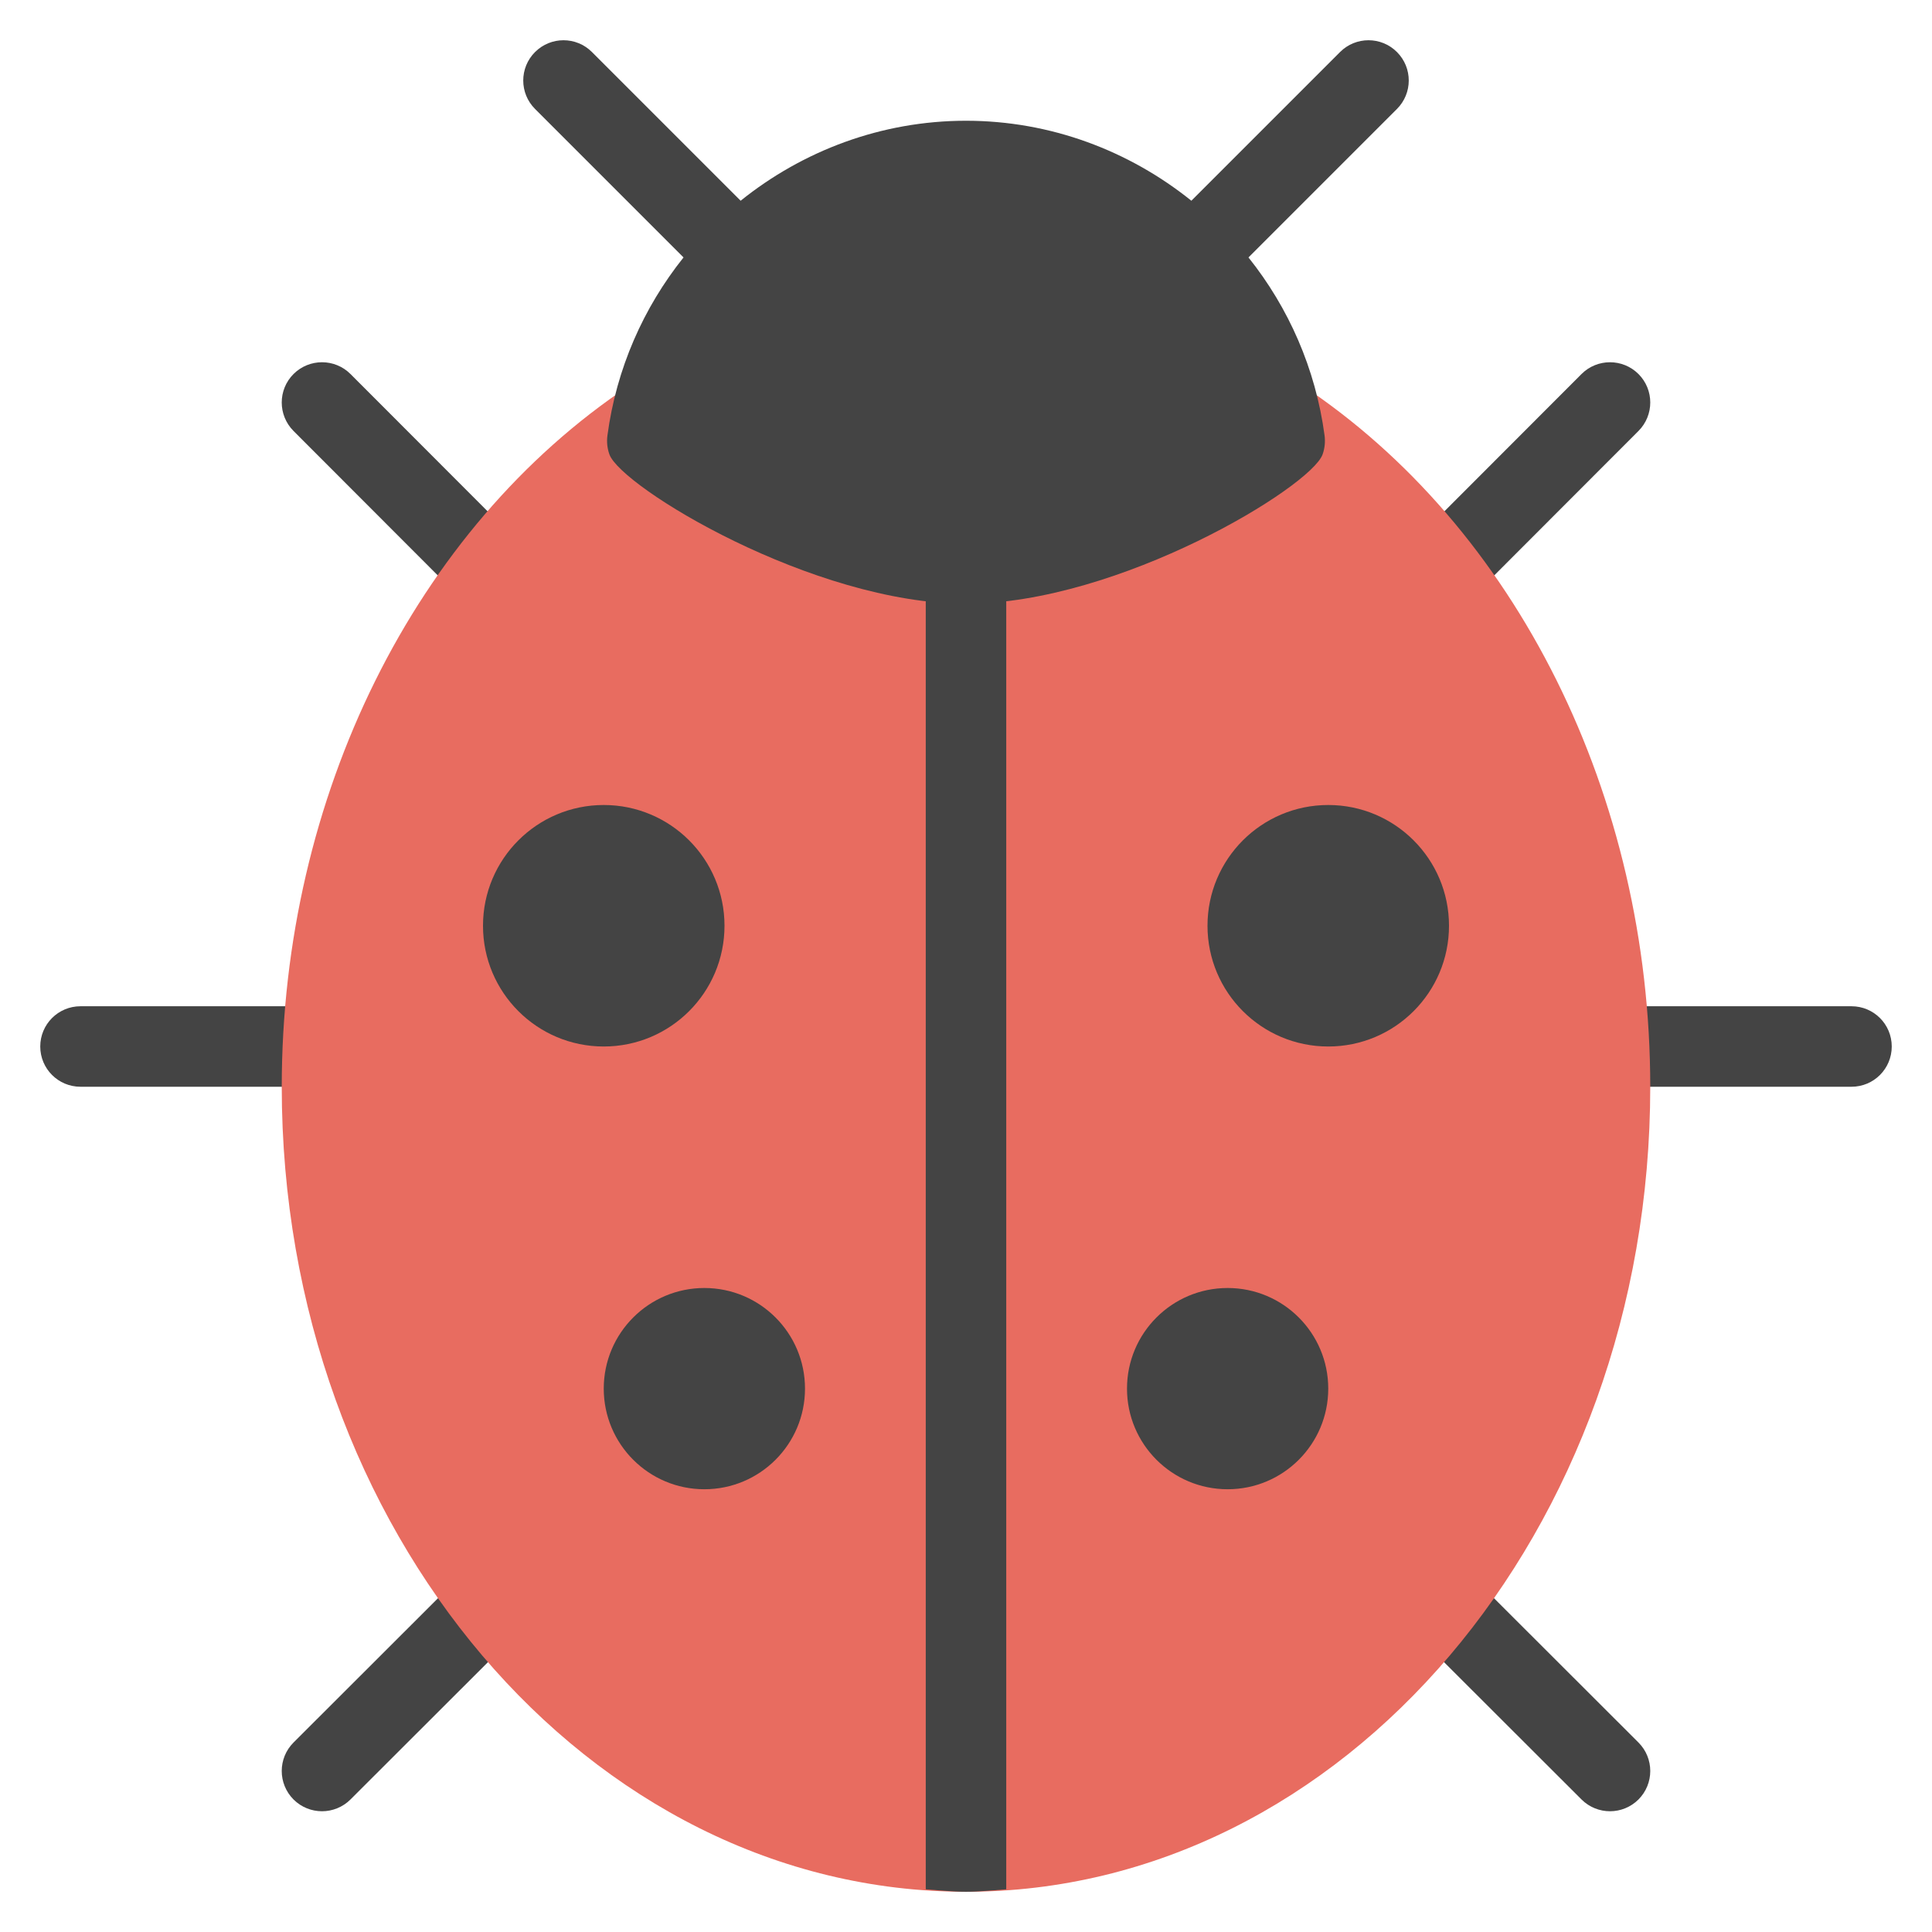 <?xml version="1.0" encoding="UTF-8" standalone="no"?> <svg xmlns="http://www.w3.org/2000/svg" xmlns:xlink="http://www.w3.org/1999/xlink" x="0px" y="0px" width="20px" height="20px" viewBox="0 0 48 48"><g >
<path fill="#444444" d="M8,27H2c-0.553,0-1-0.447-1-1s0.447-1,1-1h6c0.553,0,1,0.447,1,1S8.553,27,8,27z"/>
<path fill="#444444" d="M12.185,15.19c-0.256,0-0.513-0.098-0.708-0.293l-4.185-4.19c-0.39-0.392-0.39-1.024,0.001-1.415&#10;&#9;c0.391-0.389,1.024-0.39,1.415,0.001l4.185,4.19c0.39,0.392,0.39,1.024-0.001,1.415C12.696,15.093,12.44,15.19,12.185,15.19z"/>
<path fill="#444444" d="M35.815,15.19c-0.256,0-0.512-0.098-0.707-0.292c-0.391-0.391-0.391-1.023-0.001-1.415l4.185-4.19&#10;&#9;c0.391-0.391,1.024-0.39,1.415-0.001c0.391,0.391,0.391,1.023,0.001,1.415l-4.185,4.19C36.328,15.093,36.071,15.19,35.815,15.19z"/>
<path fill="#444444" d="M8,45c-0.256,0-0.513-0.098-0.708-0.293c-0.39-0.392-0.39-1.024,0.001-1.415l4.189-4.184&#10;&#9;c0.391-0.389,1.024-0.39,1.415,0.001c0.39,0.392,0.39,1.024-0.001,1.415l-4.189,4.184C8.512,44.902,8.256,45,8,45z"/>
<path fill="#444444" d="M40,45c-0.256,0-0.512-0.098-0.707-0.292l-4.189-4.184c-0.391-0.391-0.391-1.023-0.001-1.415&#10;&#9;c0.391-0.391,1.024-0.39,1.415-0.001l4.189,4.184c0.391,0.391,0.391,1.023,0.001,1.415C40.513,44.902,40.256,45,40,45z"/>
<path fill="#444444" d="M46,27h-6c-0.553,0-1-0.447-1-1s0.447-1,1-1h6c0.553,0,1,0.447,1,1S46.553,27,46,27z"/>
<path fill="#E86C60" d="M32.324,9.555c-0.164-0.108-0.355-0.166-0.552-0.166c-0.001,0-0.001,0-0.002,0L16.188,9.413&#10;&#9;c-0.196,0-0.389,0.059-0.552,0.167C10.31,13.125,7,19.799,7,27c0,11.028,7.626,20,17,20s17-8.972,17-20&#10;&#9;C41,19.777,37.676,13.093,32.324,9.555z"/>
<path fill="#444444" d="M34.707,1.293c-0.391-0.391-1.023-0.391-1.414,0l-3.694,3.694C28.051,3.744,26.1,3,24,3&#10;&#9;s-4.051,0.744-5.599,1.987l-3.694-3.694c-0.391-0.391-1.023-0.391-1.414,0s-0.391,1.023,0,1.414l3.689,3.689&#10;&#9;c-0.993,1.243-1.669,2.757-1.891,4.426c-0.021,0.156-0.004,0.316,0.049,0.466C15.425,12.096,20.198,15,24,15s8.575-2.904,8.86-3.712&#10;&#9;c0.053-0.149,0.069-0.31,0.049-0.466c-0.223-1.669-0.898-3.183-1.891-4.426l3.689-3.689C35.098,2.316,35.098,1.684,34.707,1.293z"/>
<path fill="#444444" d="M24,47c0.338,0,0.667-0.037,1-0.06V14c0-0.553-0.447-1-1-1s-1,0.447-1,1v32.94&#10;&#9;C23.333,46.963,23.662,47,24,47z"/>
<circle fill="#444444" cx="15" cy="23" r="3"/>
<circle fill="#444444" cx="17.5" cy="34.5" r="2.5"/>
<circle fill="#444444" cx="33" cy="23" r="3"/>
<circle fill="#444444" cx="30.5" cy="34.5" r="2.5"/>
</g></svg>